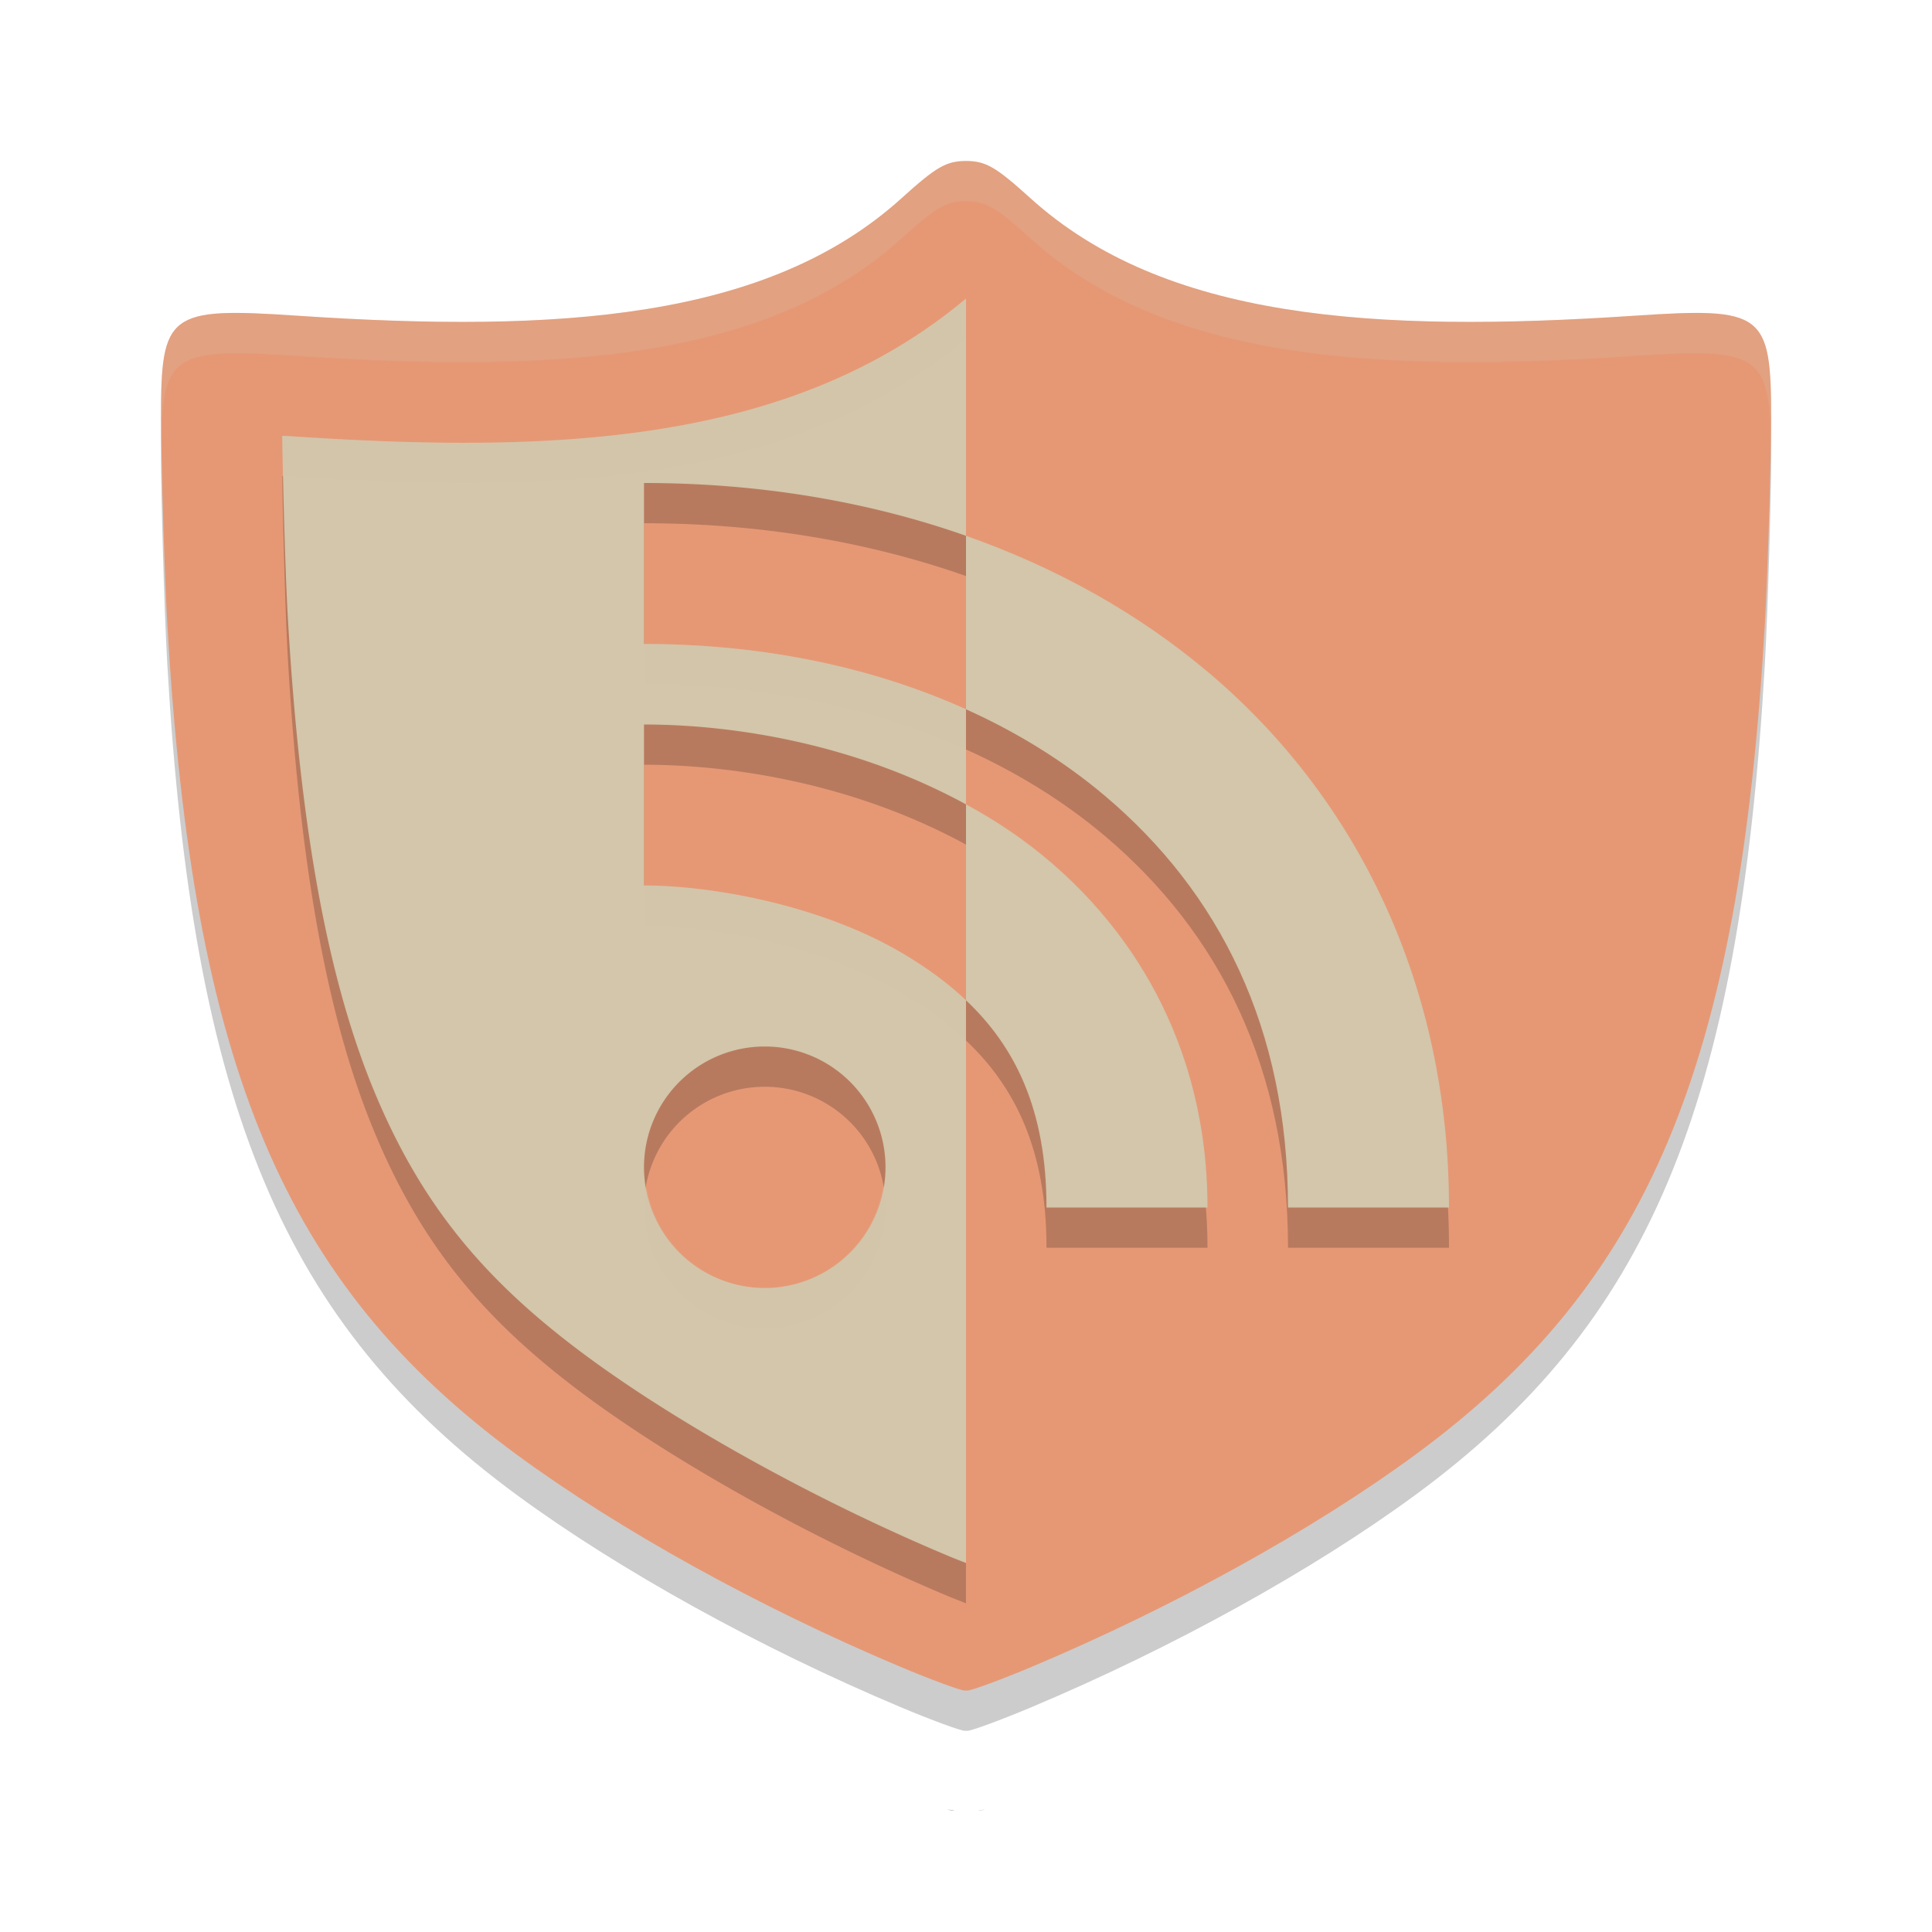 <svg xmlns="http://www.w3.org/2000/svg" width="24" height="24" version="1.1">
 <path style="opacity:0.2" d="m 12,2.5 c -0.246,9.85e-4 -0.369,0.072 -0.801,0.463 C 9.539,4.465 6.95,4.64 3.694,4.422 2.091,4.314 1.998,4.385 2,5.698 c 6.2e-4,0.391 0.036,1.82 0.079,2.566 0.317,5.495 1.447,8.179 4.34,10.306 1.271,0.934 3.018,1.9 4.76,2.633 0.387,0.163 0.75,0.296 0.806,0.298 0.004,7.9e-5 0.011,-0.002 0.016,-0.002 0.004,2.5e-4 0.012,0.002 0.016,0.002 0.056,-0.002 0.419,-0.135 0.806,-0.298 1.742,-0.733 3.489,-1.699 4.76,-2.633 2.893,-2.126 4.023,-4.811 4.34,-10.306 0.043,-0.745 0.079,-2.174 0.079,-2.566 C 22.002,4.385 21.909,4.314 20.306,4.422 17.05,4.64 14.461,4.465 12.801,2.963 12.369,2.572 12.246,2.501 12,2.5 Z"/>
 <path style="fill:#e69875" d="M 12,2 C 11.754,2.001 11.631,2.072 11.199,2.463 9.539,3.965 6.95,4.14 3.694,3.922 2.091,3.814 1.998,3.885 2,5.198 c 6.2e-4,0.391 0.036,1.82 0.079,2.566 0.317,5.495 1.447,8.179 4.34,10.306 1.271,0.934 3.018,1.9 4.76,2.633 0.387,0.163 0.75,0.296 0.806,0.298 0.004,7.9e-5 0.011,-0.002 0.016,-0.002 0.004,2.5e-4 0.012,0.002 0.016,0.002 0.056,-0.002 0.419,-0.135 0.806,-0.298 1.742,-0.733 3.489,-1.699 4.76,-2.633 2.893,-2.126 4.023,-4.811 4.34,-10.306 0.043,-0.745 0.079,-2.174 0.079,-2.566 C 22.002,3.885 21.909,3.814 20.306,3.922 17.05,4.14 14.461,3.965 12.801,2.463 12.369,2.072 12.246,2.001 12,2 Z"/>
 <path style="opacity:0.2" d="m 12,7.156 v 2.154 c 0.643,0.29 1.224,0.651 1.729,1.078 C 15.143,11.585 16,13.267 16,15.5 h 2 C 18,12.733 16.857,10.415 15.021,8.861 14.147,8.121 13.123,7.551 12,7.156 Z m 0,3.336 v 2.434 c 0.61,0.576 1,1.36 1,2.574 h 2 C 15,13.167 13.732,11.524 12.264,10.643 12.176,10.59 12.088,10.54 12,10.492 Z"/>
 <path style="fill:#d3c6aa" d="M 12 6.656 L 12 8.811 C 12.643 9.1 13.224 9.462 13.729 9.889 C 15.143 11.085 16 12.767 16 15 L 18 15 C 18 12.233 16.857 9.915 15.021 8.361 C 14.147 7.621 13.123 7.051 12 6.656 z M 12 9.992 L 12 12.426 C 12.61 13.002 13 13.785 13 15 L 15 15 C 15 12.667 13.732 11.024 12.264 10.143 C 12.176 10.09 12.088 10.04 12 9.992 z"/>
 <path style="opacity:0.2" d="M 12,4.209 C 9.823,6.031 6.86,6.137 3.594,5.918 c -0.045,-0.003 -0.046,-0.001 -0.088,-0.004 0.006,0.456 0.034,1.641 0.07,2.264 0.153,2.659 0.507,4.537 1.09,5.92 0.582,1.383 1.362,2.324 2.641,3.264 1.14,0.838 2.815,1.77 4.453,2.459 0.09,0.038 0.158,0.063 0.24,0.096 V 12.926 C 11.773,12.711 11.516,12.525 11.236,12.357 10.205,11.739 8.833,11.5 8,11.5 V 9.5 c 1.097,0 2.603,0.231 4,0.992 V 9.311 C 10.84,8.787 9.48,8.5 8,8.5 v -2 c 1.413,0 2.767,0.222 4,0.656 z M 9.5,13.5 a 1.5,1.5 0 0 1 1.5,1.5 1.5,1.5 0 0 1 -1.5,1.5 1.5,1.5 0 0 1 -1.5,-1.5 1.5,1.5 0 0 1 1.5,-1.5 z"/>
 <path style="fill:#d3c6aa" d="M 12 3.709 C 9.823 5.531 6.86 5.637 3.594 5.418 C 3.549 5.415 3.548 5.417 3.506 5.414 C 3.512 5.87 3.54 7.055 3.576 7.678 C 3.73 10.337 4.084 12.215 4.666 13.598 C 5.248 14.981 6.028 15.921 7.307 16.861 C 8.447 17.699 10.122 18.631 11.76 19.32 C 11.85 19.358 11.918 19.384 12 19.416 L 12 12.426 C 11.773 12.211 11.516 12.025 11.236 11.857 C 10.205 11.239 8.833 11 8 11 L 8 9 C 9.097 9 10.603 9.231 12 9.992 L 12 8.811 C 10.84 8.287 9.48 8 8 8 L 8 6 C 9.413 6 10.767 6.222 12 6.656 L 12 3.709 z M 9.5 13 A 1.5 1.5 0 0 1 11 14.5 A 1.5 1.5 0 0 1 9.5 16 A 1.5 1.5 0 0 1 8 14.5 A 1.5 1.5 0 0 1 9.5 13 z"/>
 <path d="m 12.229,22.481 c 0.009,-0.002 -0.042,0.005 -0.08,0.01 0.007,-5.07e-4 0.02,-0.002 0.023,-0.002 0.035,-0.004 0.05,-0.007 0.057,-0.008 z"/>
 <path d="m 11.766,22.479 c 0.006,0.001 0.023,0.005 0.061,0.01 0.005,6.72e-4 0.022,0.001 0.033,0.002 -0.042,-0.005 -0.102,-0.013 -0.094,-0.012 z"/>
 <path style="fill:#d3c6aa;opacity:0.2" d="M 12 2 C 11.754 2.001 11.631 2.072 11.199 2.463 C 9.539 3.965 6.951 4.14 3.695 3.922 C 2.092 3.814 1.998 3.884 2 5.197 C 2 5.231 2.003 5.348 2.004 5.396 C 2.027 4.385 2.231 4.324 3.695 4.422 C 6.951 4.64 9.539 4.465 11.199 2.963 C 11.631 2.572 11.754 2.501 12 2.5 C 12.246 2.501 12.369 2.572 12.801 2.963 C 14.461 4.465 17.049 4.64 20.305 4.422 C 21.769 4.324 21.973 4.385 21.996 5.396 C 21.997 5.348 22 5.231 22 5.197 C 22.002 3.884 21.908 3.814 20.305 3.922 C 17.049 4.14 14.461 3.965 12.801 2.463 C 12.369 2.072 12.246 2.001 12 2 z"/>
 <path style="fill:#d3c6aa;opacity:0.2" d="M 12 3.709 C 9.823 5.531 6.86 5.637 3.594 5.418 C 3.549 5.415 3.548 5.417 3.506 5.414 C 3.507 5.521 3.514 5.744 3.518 5.914 C 3.546 5.915 3.555 5.915 3.594 5.918 C 6.86 6.137 9.823 6.031 12 4.209 L 12 3.709 z M 8 8 L 8 8.5 C 9.48 8.5 10.84 8.787 12 9.311 L 12 8.811 C 10.84 8.287 9.48 8 8 8 z M 8 11 L 8 11.5 C 8.833 11.5 10.205 11.739 11.236 12.357 C 11.516 12.525 11.773 12.711 12 12.926 L 12 12.426 C 11.773 12.211 11.516 12.025 11.236 11.857 C 10.205 11.239 8.833 11 8 11 z M 10.973 14.715 A 1.5 1.5 0 0 1 9.5 16 A 1.5 1.5 0 0 1 8.033 14.75 A 1.5 1.5 0 0 0 8 15 A 1.5 1.5 0 0 0 9.5 16.5 A 1.5 1.5 0 0 0 11 15 A 1.5 1.5 0 0 0 10.973 14.715 z"/>
</svg>
